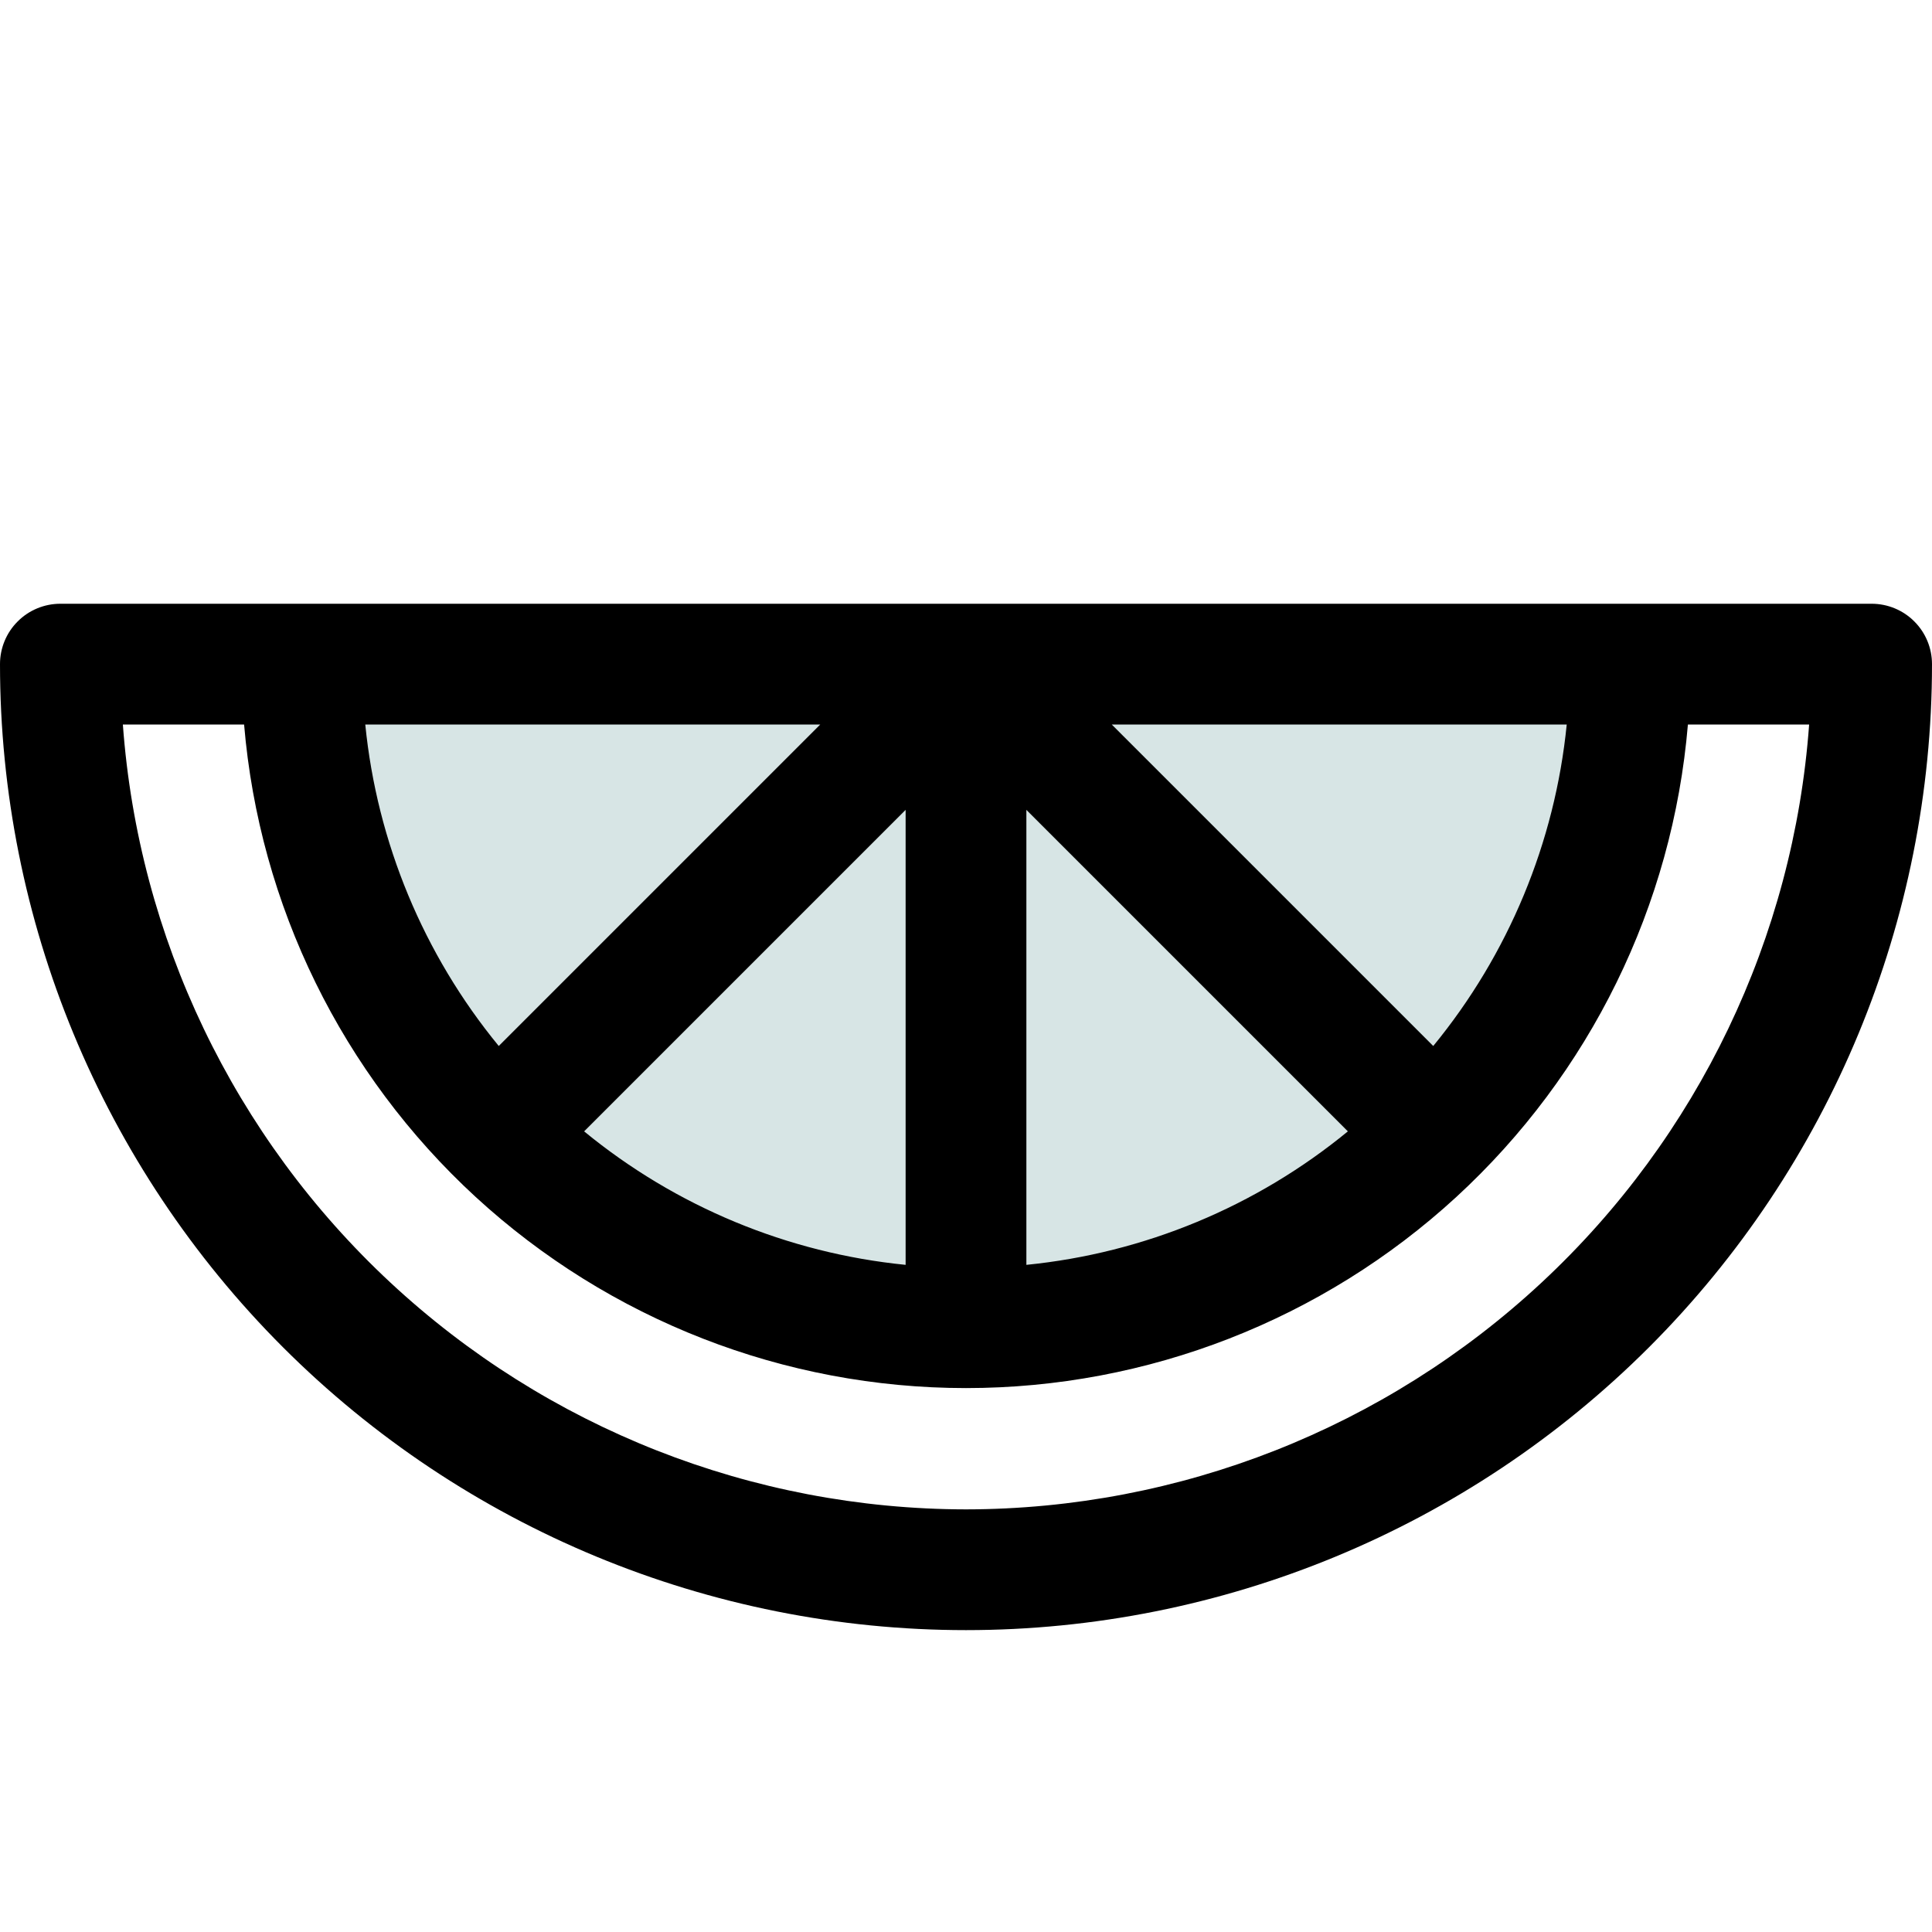 <svg width="32" height="32" viewBox="0 0 32 32" fill="none" xmlns="http://www.w3.org/2000/svg">
<g id="Property 1=Duotone" clip-path="url(#clip0_9_896)">
<path id="Vector" opacity="0.2" d="M27 11C27 13.917 25.841 16.715 23.778 18.778C21.715 20.841 18.917 22 16 22C13.083 22 10.285 20.841 8.222 18.778C6.159 16.715 5 13.917 5 11H27Z" fill="#377E81"/>
<path id="Vector_2" d="M31 10H1C0.735 10 0.48 10.105 0.293 10.293C0.105 10.48 0 10.735 0 11C0 15.243 1.686 19.313 4.686 22.314C7.687 25.314 11.757 27 16 27C20.244 27 24.313 25.314 27.314 22.314C30.314 19.313 32 15.243 32 11C32 10.735 31.895 10.48 31.707 10.293C31.52 10.105 31.265 10 31 10ZM9.675 18.739L15 13.414V20.95C13.046 20.755 11.193 19.985 9.675 18.739ZM8.261 17.325C7.015 15.807 6.245 13.954 6.05 12H13.586L8.261 17.325ZM17 13.414L22.325 18.739C20.807 19.985 18.954 20.755 17 20.95V13.414ZM23.739 17.325L18.414 12H25.95C25.755 13.954 24.985 15.807 23.739 17.325ZM16 25C12.461 24.996 9.055 23.653 6.465 21.242C3.875 18.831 2.292 15.529 2.035 12H4.043C4.295 14.997 5.665 17.79 7.879 19.826C10.094 21.861 12.992 22.991 16 22.991C19.008 22.991 21.906 21.861 24.121 19.826C26.335 17.79 27.705 14.997 27.957 12H29.965C29.708 15.529 28.125 18.831 25.535 21.242C22.945 23.653 19.539 24.996 16 25Z" fill="black"/>
</g>
<defs>
<clipPath id="clip0_9_896">
<rect width="32" height="32" fill="white"/>
</clipPath>
</defs>
</svg>
